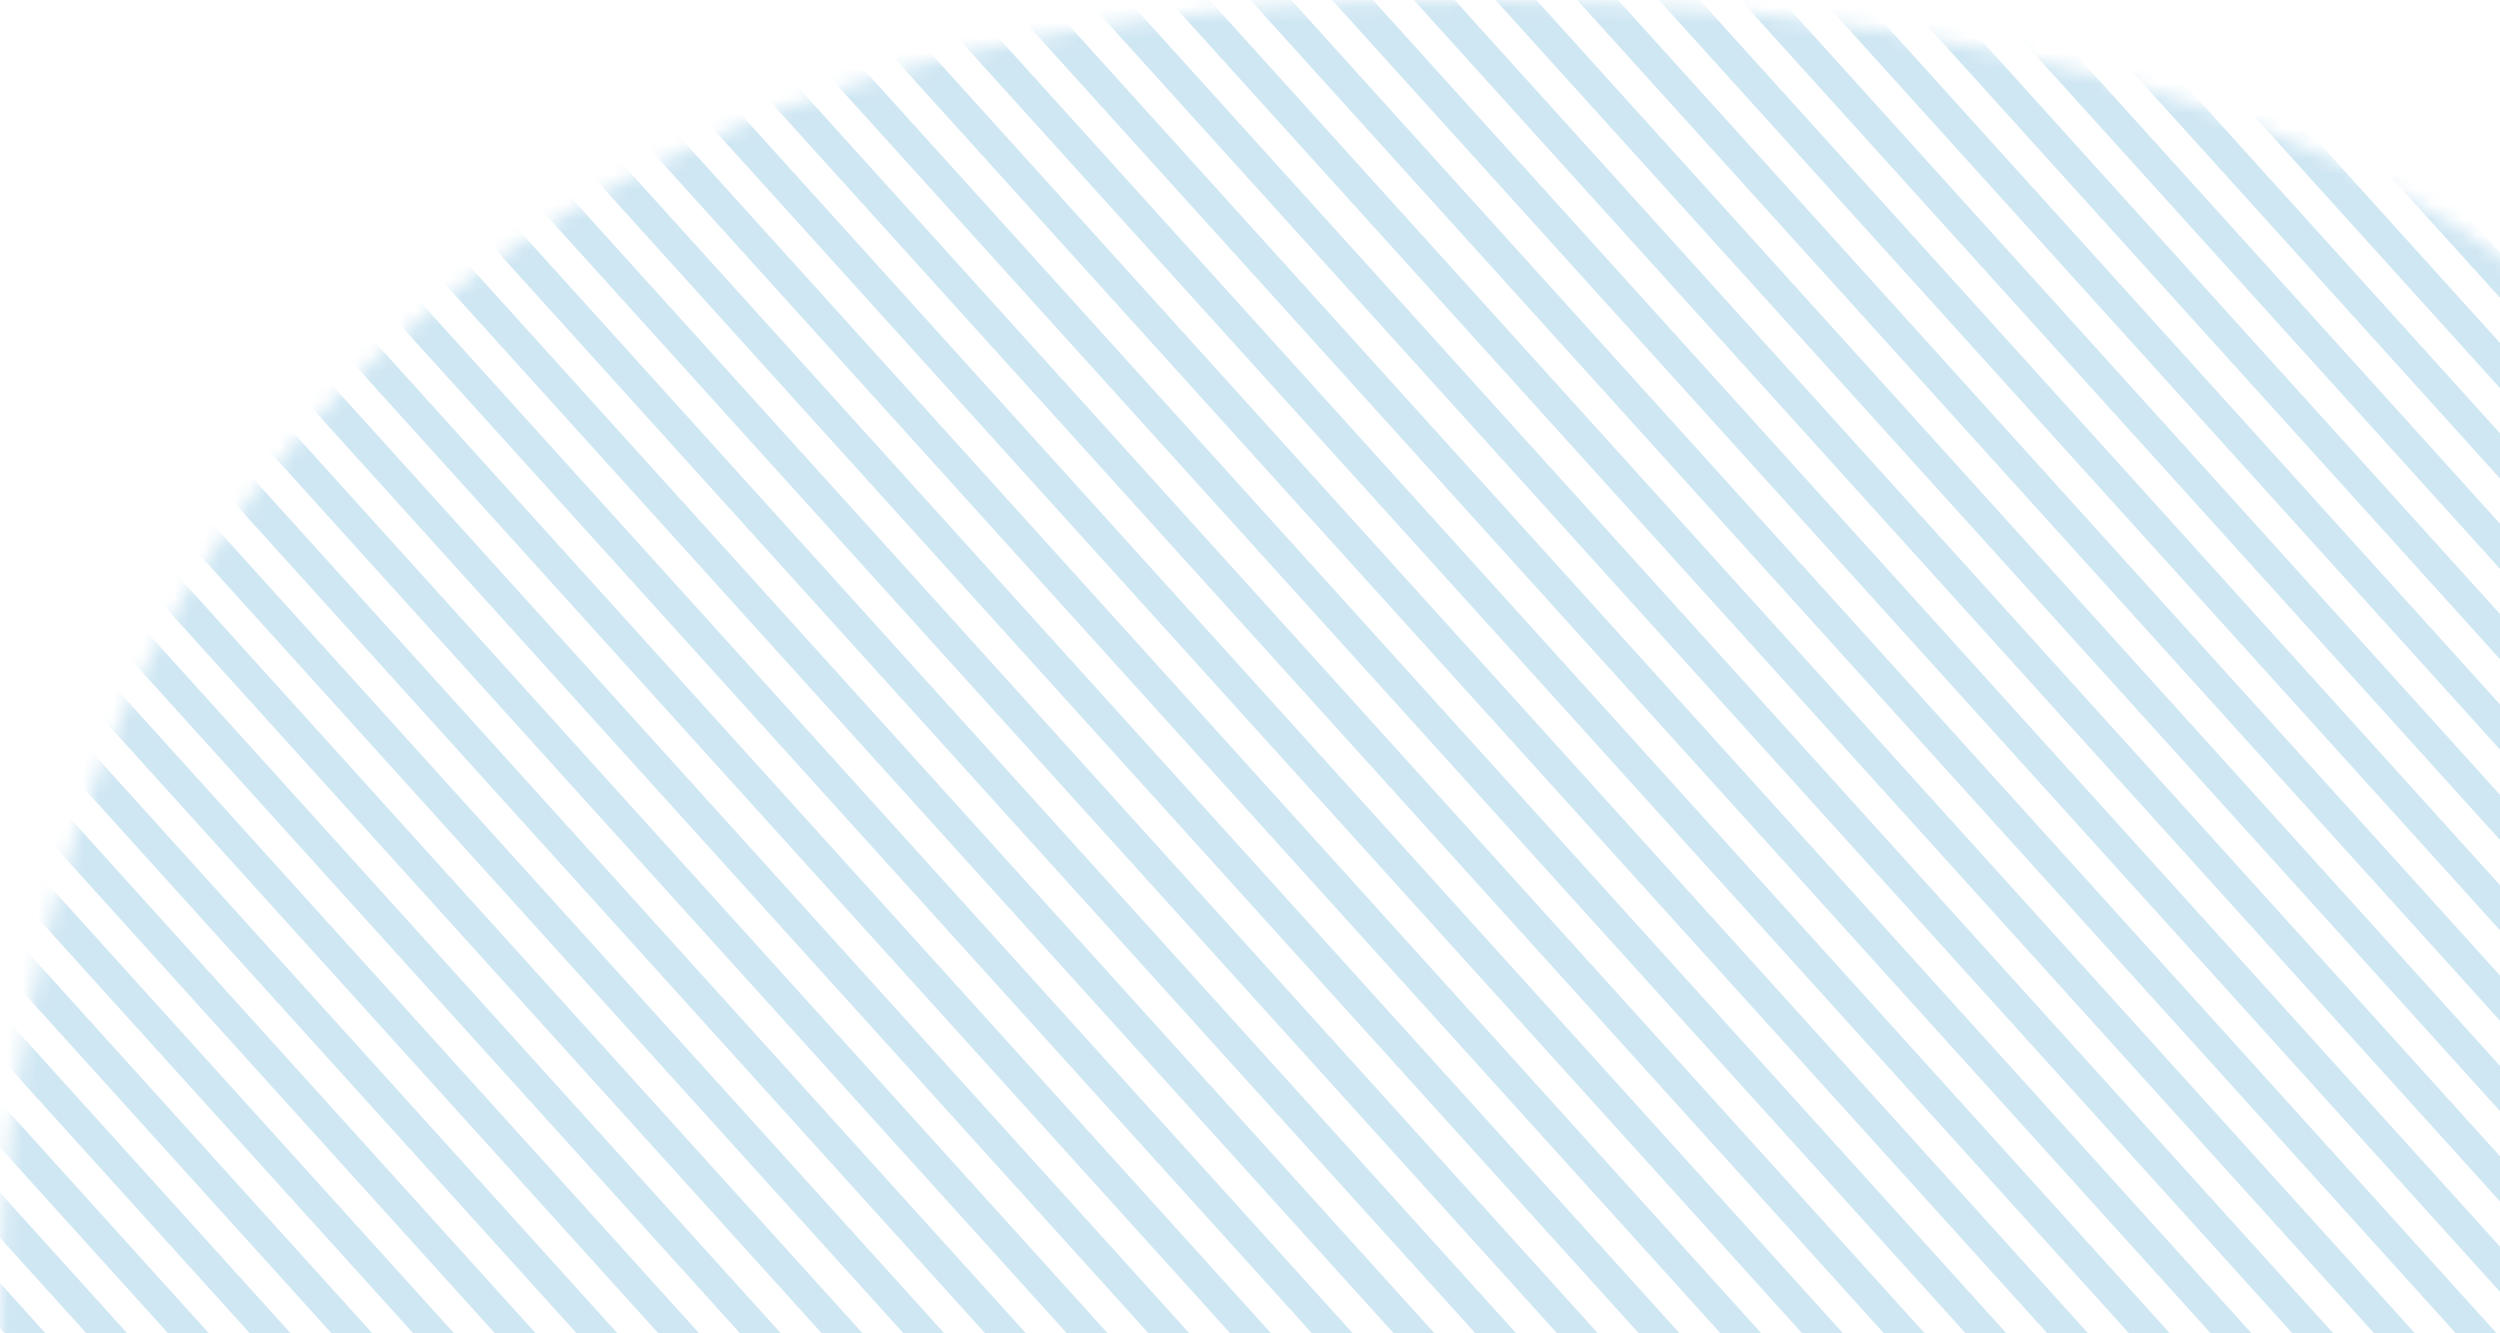 <svg width="165" height="88" viewBox="0 0 165 88" fill="none" xmlns="http://www.w3.org/2000/svg">
<g opacity="0.4">
<mask id="mask0" mask-type="alpha" maskUnits="userSpaceOnUse" x="0" y="0" width="187" height="176">
<path opacity="0.5" d="M186.5 59.613C186.5 107.938 138.325 175.113 90 175.113C41.675 175.113 0 135.938 0 87.613C0 39.288 28.5 2.113 90 0.113C135.501 -1.366 186.5 11.288 186.5 59.613Z" fill="#0F87C3"/>
</mask>
<g mask="url(#mask0)">
<rect x="92.97" y="-63" width="229" height="2" transform="rotate(47.883 92.97 -63)" fill="#0F87C3"/>
<rect x="87.036" y="-57.635" width="229" height="2" transform="rotate(47.883 87.036 -57.635)" fill="#0F87C3"/>
<rect x="81.102" y="-52.27" width="229" height="2" transform="rotate(47.883 81.102 -52.27)" fill="#0F87C3"/>
<rect x="75.168" y="-46.904" width="229" height="2" transform="rotate(47.883 75.168 -46.904)" fill="#0F87C3"/>
<rect x="69.233" y="-41.539" width="229" height="2" transform="rotate(47.883 69.233 -41.539)" fill="#0F87C3"/>
<rect x="63.299" y="-36.174" width="229" height="2" transform="rotate(47.883 63.299 -36.174)" fill="#0F87C3"/>
<rect x="57.365" y="-30.809" width="229" height="2" transform="rotate(47.883 57.365 -30.809)" fill="#0F87C3"/>
<rect x="51.431" y="-25.444" width="229" height="2" transform="rotate(47.883 51.431 -25.444)" fill="#0F87C3"/>
<rect x="45.496" y="-20.078" width="229" height="2" transform="rotate(47.883 45.496 -20.078)" fill="#0F87C3"/>
<rect x="39.562" y="-14.713" width="229" height="2" transform="rotate(47.883 39.562 -14.713)" fill="#0F87C3"/>
<rect x="33.628" y="-9.348" width="229" height="2" transform="rotate(47.883 33.628 -9.348)" fill="#0F87C3"/>
<rect x="27.694" y="-3.983" width="229" height="2" transform="rotate(47.883 27.694 -3.983)" fill="#0F87C3"/>
<rect x="21.76" y="1.382" width="229" height="2" transform="rotate(47.883 21.76 1.382)" fill="#0F87C3"/>
<rect x="15.825" y="6.747" width="229" height="2" transform="rotate(47.883 15.825 6.747)" fill="#0F87C3"/>
<rect x="9.891" y="12.113" width="229" height="2" transform="rotate(47.883 9.891 12.113)" fill="#0F87C3"/>
<rect x="3.957" y="17.478" width="229" height="2" transform="rotate(47.883 3.957 17.478)" fill="#0F87C3"/>
<rect x="-1.977" y="22.843" width="229" height="2" transform="rotate(47.883 -1.977 22.843)" fill="#0F87C3"/>
<rect x="-7.911" y="28.208" width="229" height="2" transform="rotate(47.883 -7.911 28.208)" fill="#0F87C3"/>
<rect x="-28.681" y="46.986" width="229" height="2" transform="rotate(47.883 -28.681 46.986)" fill="#0F87C3"/>
<rect x="-13.845" y="33.574" width="229" height="2" transform="rotate(47.883 -13.845 33.574)" fill="#0F87C3"/>
<rect x="-34.615" y="52.352" width="229" height="2" transform="rotate(47.883 -34.615 52.352)" fill="#0F87C3"/>
<rect x="-19.78" y="38.939" width="229" height="2" transform="rotate(47.883 -19.78 38.939)" fill="#0F87C3"/>
<rect x="-40.549" y="57.717" width="229" height="2" transform="rotate(47.883 -40.549 57.717)" fill="#0F87C3"/>
<rect x="90.003" y="-60.317" width="229" height="2" transform="rotate(47.883 90.003 -60.317)" fill="#0F87C3"/>
<rect x="84.069" y="-54.952" width="229" height="2" transform="rotate(47.883 84.069 -54.952)" fill="#0F87C3"/>
<rect x="78.135" y="-49.587" width="229" height="2" transform="rotate(47.883 78.135 -49.587)" fill="#0F87C3"/>
<rect x="72.2" y="-44.222" width="229" height="2" transform="rotate(47.883 72.2 -44.222)" fill="#0F87C3"/>
<rect x="66.266" y="-38.857" width="229" height="2" transform="rotate(47.883 66.266 -38.857)" fill="#0F87C3"/>
<rect x="60.332" y="-33.492" width="229" height="2" transform="rotate(47.883 60.332 -33.492)" fill="#0F87C3"/>
<rect x="54.398" y="-28.126" width="229" height="2" transform="rotate(47.883 54.398 -28.126)" fill="#0F87C3"/>
<rect x="48.464" y="-22.761" width="229" height="2" transform="rotate(47.883 48.464 -22.761)" fill="#0F87C3"/>
<rect x="42.529" y="-17.396" width="229" height="2" transform="rotate(47.883 42.529 -17.396)" fill="#0F87C3"/>
<rect x="36.595" y="-12.031" width="229" height="2" transform="rotate(47.883 36.595 -12.031)" fill="#0F87C3"/>
<rect x="30.661" y="-6.666" width="229" height="2" transform="rotate(47.883 30.661 -6.666)" fill="#0F87C3"/>
<rect x="24.727" y="-1.3" width="229" height="2" transform="rotate(47.883 24.727 -1.3)" fill="#0F87C3"/>
<rect x="18.793" y="4.065" width="229" height="2" transform="rotate(47.883 18.793 4.065)" fill="#0F87C3"/>
<rect x="12.858" y="9.43" width="229" height="2" transform="rotate(47.883 12.858 9.43)" fill="#0F87C3"/>
<rect x="6.924" y="14.795" width="229" height="2" transform="rotate(47.883 6.924 14.795)" fill="#0F87C3"/>
<rect x="0.99" y="20.16" width="229" height="2" transform="rotate(47.883 0.99 20.16)" fill="#0F87C3"/>
<rect x="-4.944" y="25.526" width="229" height="2" transform="rotate(47.883 -4.944 25.526)" fill="#0F87C3"/>
<rect x="-25.714" y="44.304" width="229" height="2" transform="rotate(47.883 -25.714 44.304)" fill="#0F87C3"/>
<rect x="-10.878" y="30.891" width="229" height="2" transform="rotate(47.883 -10.878 30.891)" fill="#0F87C3"/>
<rect x="-31.648" y="49.669" width="229" height="2" transform="rotate(47.883 -31.648 49.669)" fill="#0F87C3"/>
<rect x="-16.813" y="36.256" width="229" height="2" transform="rotate(47.883 -16.813 36.256)" fill="#0F87C3"/>
<rect x="-37.582" y="55.034" width="229" height="2" transform="rotate(47.883 -37.582 55.034)" fill="#0F87C3"/>
<rect x="-22.747" y="41.621" width="229" height="2" transform="rotate(47.883 -22.747 41.621)" fill="#0F87C3"/>
<rect x="-43.517" y="60.399" width="229" height="2" transform="rotate(47.883 -43.517 60.399)" fill="#0F87C3"/>
</g>
</g>
</svg>
